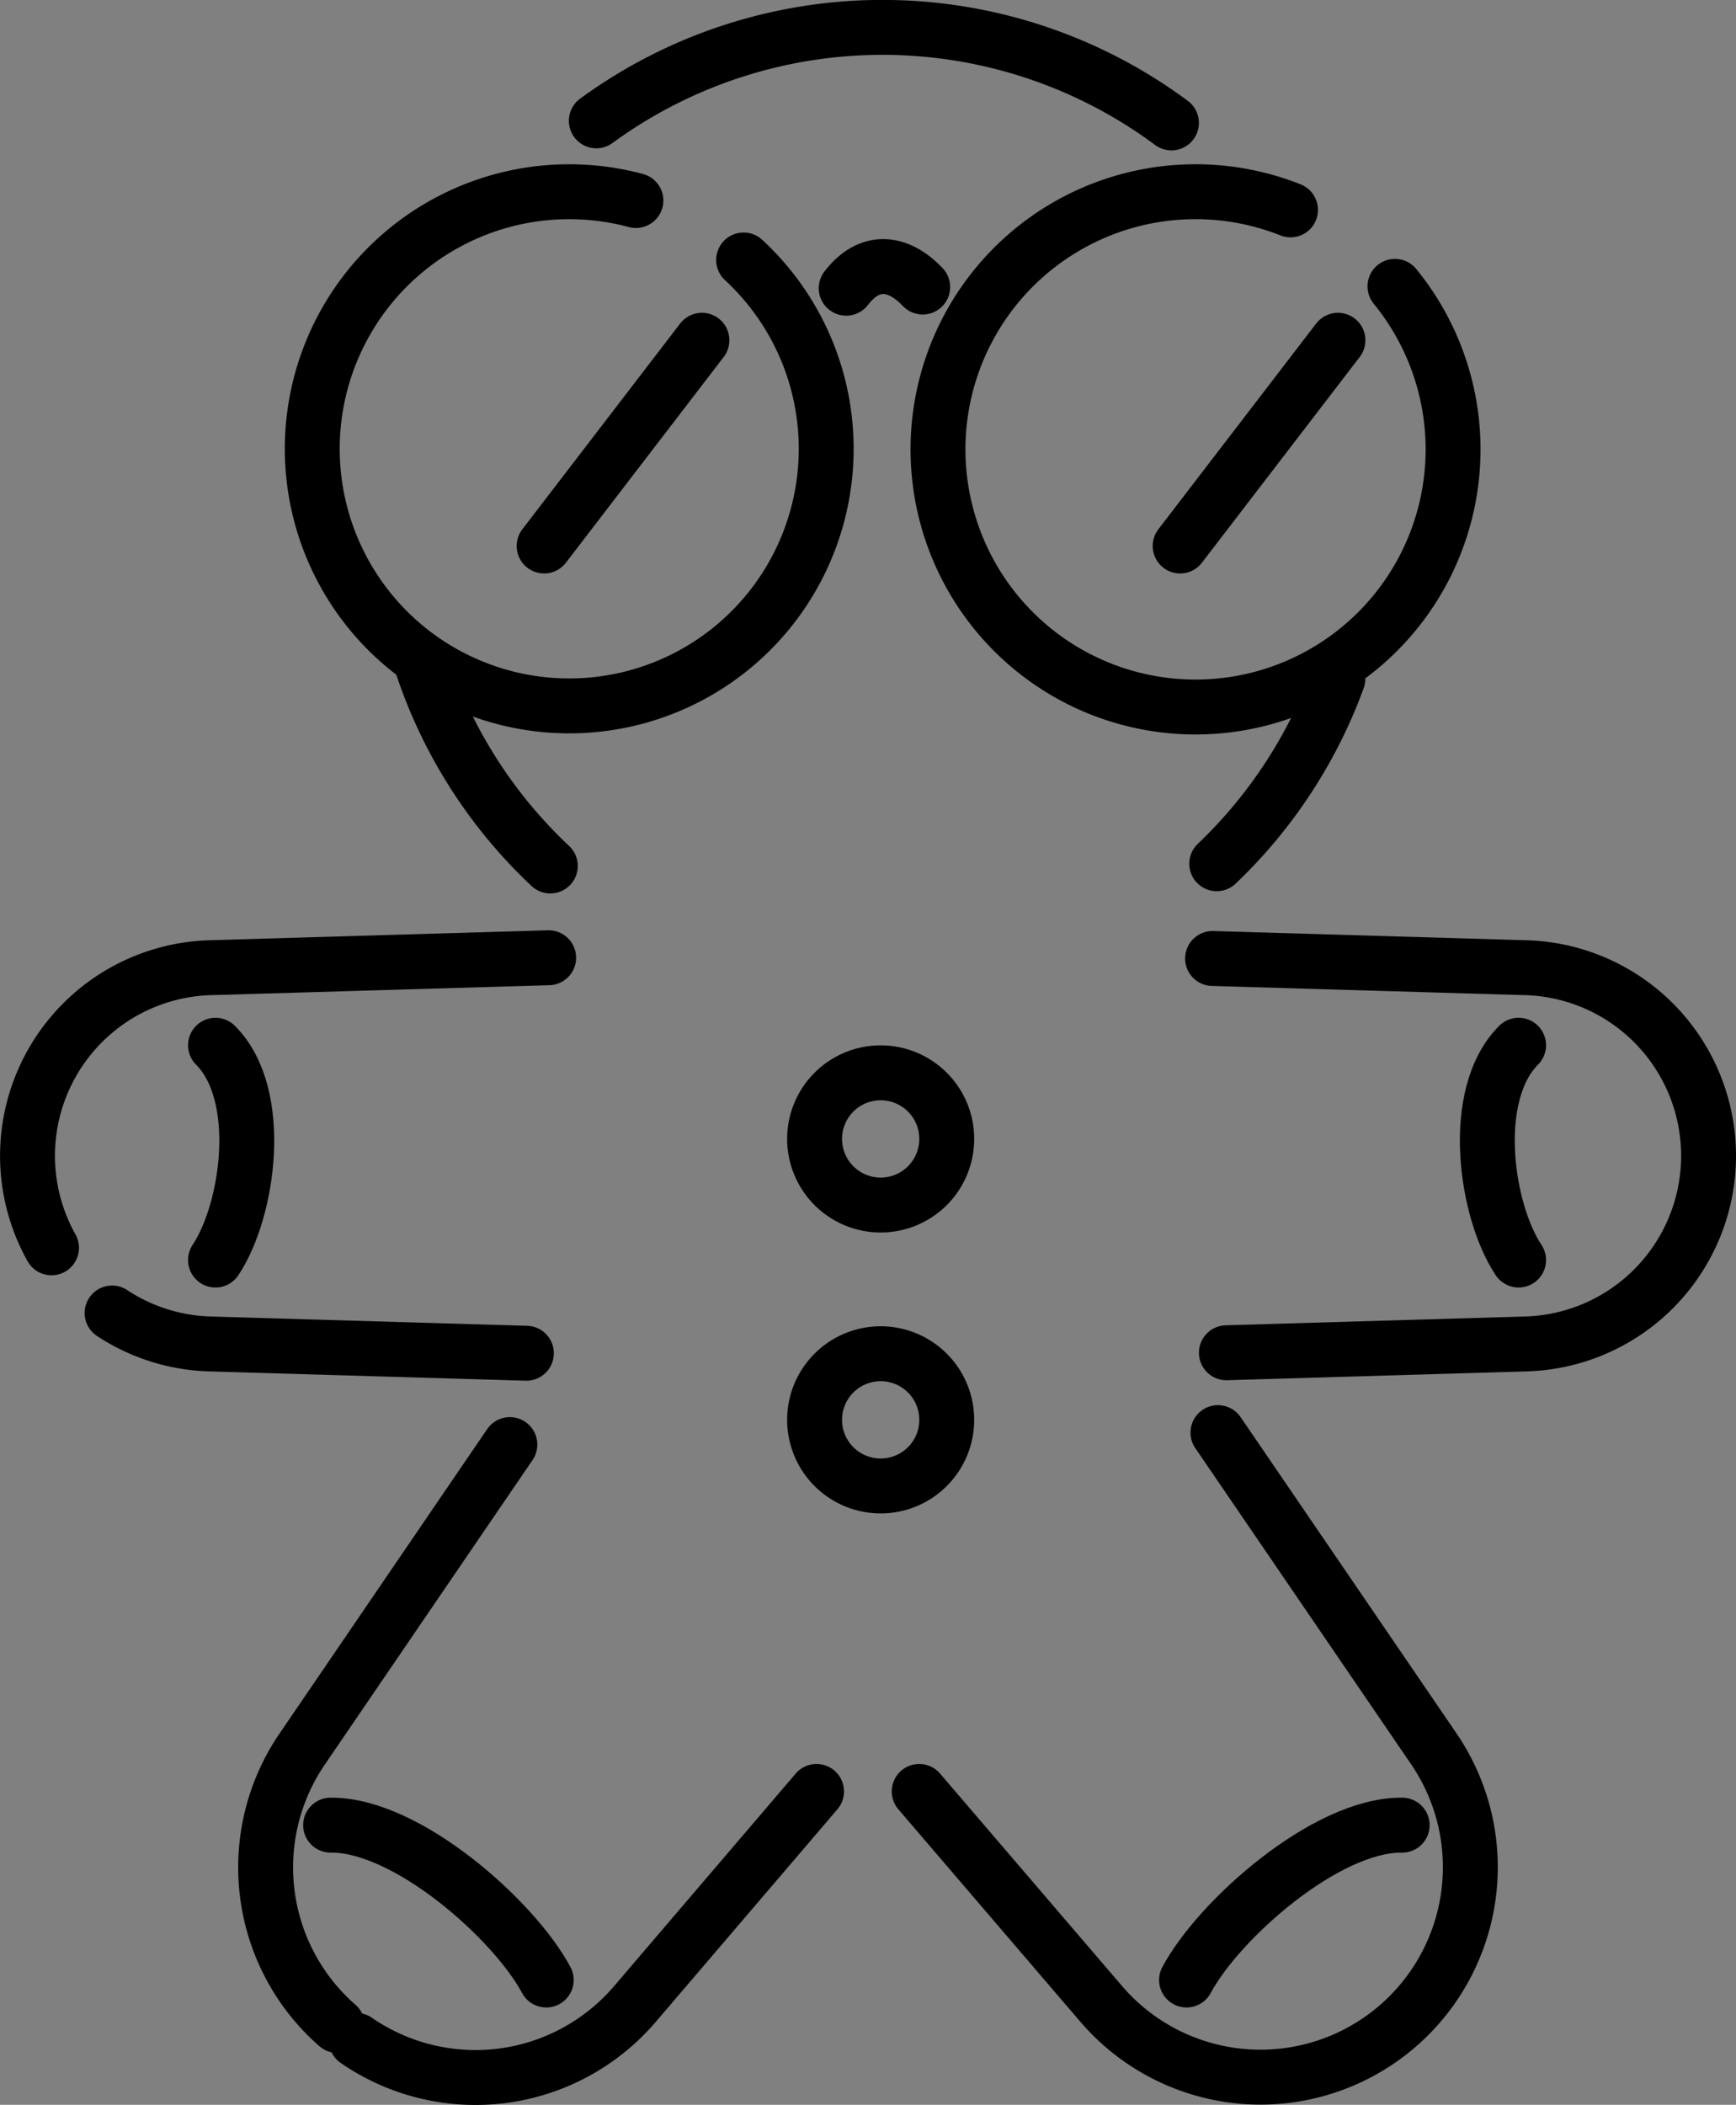 <svg xmlns="http://www.w3.org/2000/svg" viewBox="0 0 425.61 515.79"><rect x="0" y="0" width="425.61" height="515.79" fill="#808080" stroke="none"/><defs><style>.cls-1,.cls-2{fill:none;}.cls-1{stroke:#000;stroke-linecap:round;stroke-linejoin:round;stroke-width:13.46px;}.cls-3{fill:#fff;}</style></defs><g id="Слой_2" data-name="Слой 2"><g id="_03_Candy_Gingerman" data-name="03_Candy_Gingerman"><path class="cls-1" d="M300.67,331.5l73.45-2.16a46.12,46.12,0,0,0,0-92.2l-76.84-2.26"/><path class="cls-1" d="M225.36,439l6.55,7.65L270,491.09a51.45,51.45,0,0,0,81.55-62.49l-52.95-77.53"/><path class="cls-1" d="M87.36,500a51.43,51.43,0,0,0,68.27-8.87L200.19,439"/><path class="cls-1" d="M125,354,74.09,428.6a51.44,51.44,0,0,0,8.64,67.76"/><path class="cls-1" d="M27.48,321.76a45.92,45.92,0,0,0,24,7.58l77.57,2.28"/><path class="cls-1" d="M134.51,234.7l-83,2.44a46.12,46.12,0,0,0-38.88,68.64"/><path class="cls-1" d="M232.11,279.1a16.2,16.2,0,1,1-16.19-16.2A16.19,16.19,0,0,1,232.11,279.1Z"/><path class="cls-1" d="M232.11,347.94a16.2,16.2,0,1,1-16.19-16.2A16.2,16.2,0,0,1,232.11,347.94Z"/><path class="cls-1" d="M372.31,256.14c-12.15,12.15-8.1,40.49,0,52.64"/><path class="cls-1" d="M343.77,447.26c-18.65-.21-45,23.21-52.87,37.95"/><path class="cls-1" d="M81.05,447.26c18.65-.21,45,23.21,52.87,37.95"/><path class="cls-1" d="M52.83,256.14c12.15,12.15,8.1,40.49,0,52.64"/><path class="cls-1" d="M328,166.35a118.94,118.94,0,0,1-29.7,45.31"/><path class="cls-1" d="M146.2,29.61a118.91,118.91,0,0,1,141,.51"/><path class="cls-1" d="M134.92,212.21a118.82,118.82,0,0,1-31.68-49.92"/><path class="cls-2" d="M182.31,63.71A63,63,0,1,1,155.9,49.14"/><path class="cls-1" d="M182.31,63.71A63,63,0,1,1,155.9,49.14"/><path class="cls-2" d="M342,70.17a63.14,63.14,0,1,1-25.61-18.74"/><path class="cls-1" d="M342,70.17a63.14,63.14,0,1,1-25.61-18.74"/><path class="cls-3" d="M207.46,70.63c5.86-7.62,12.9-6.44,18.76-.29"/><path class="cls-1" d="M207.46,70.63c5.86-7.62,12.9-6.44,18.76-.29"/><line class="cls-1" x1="172.09" y1="83.38" x2="133.4" y2="133.8"/><line class="cls-1" x1="328.02" y1="83.38" x2="289.33" y2="133.8"/></g></g></svg>